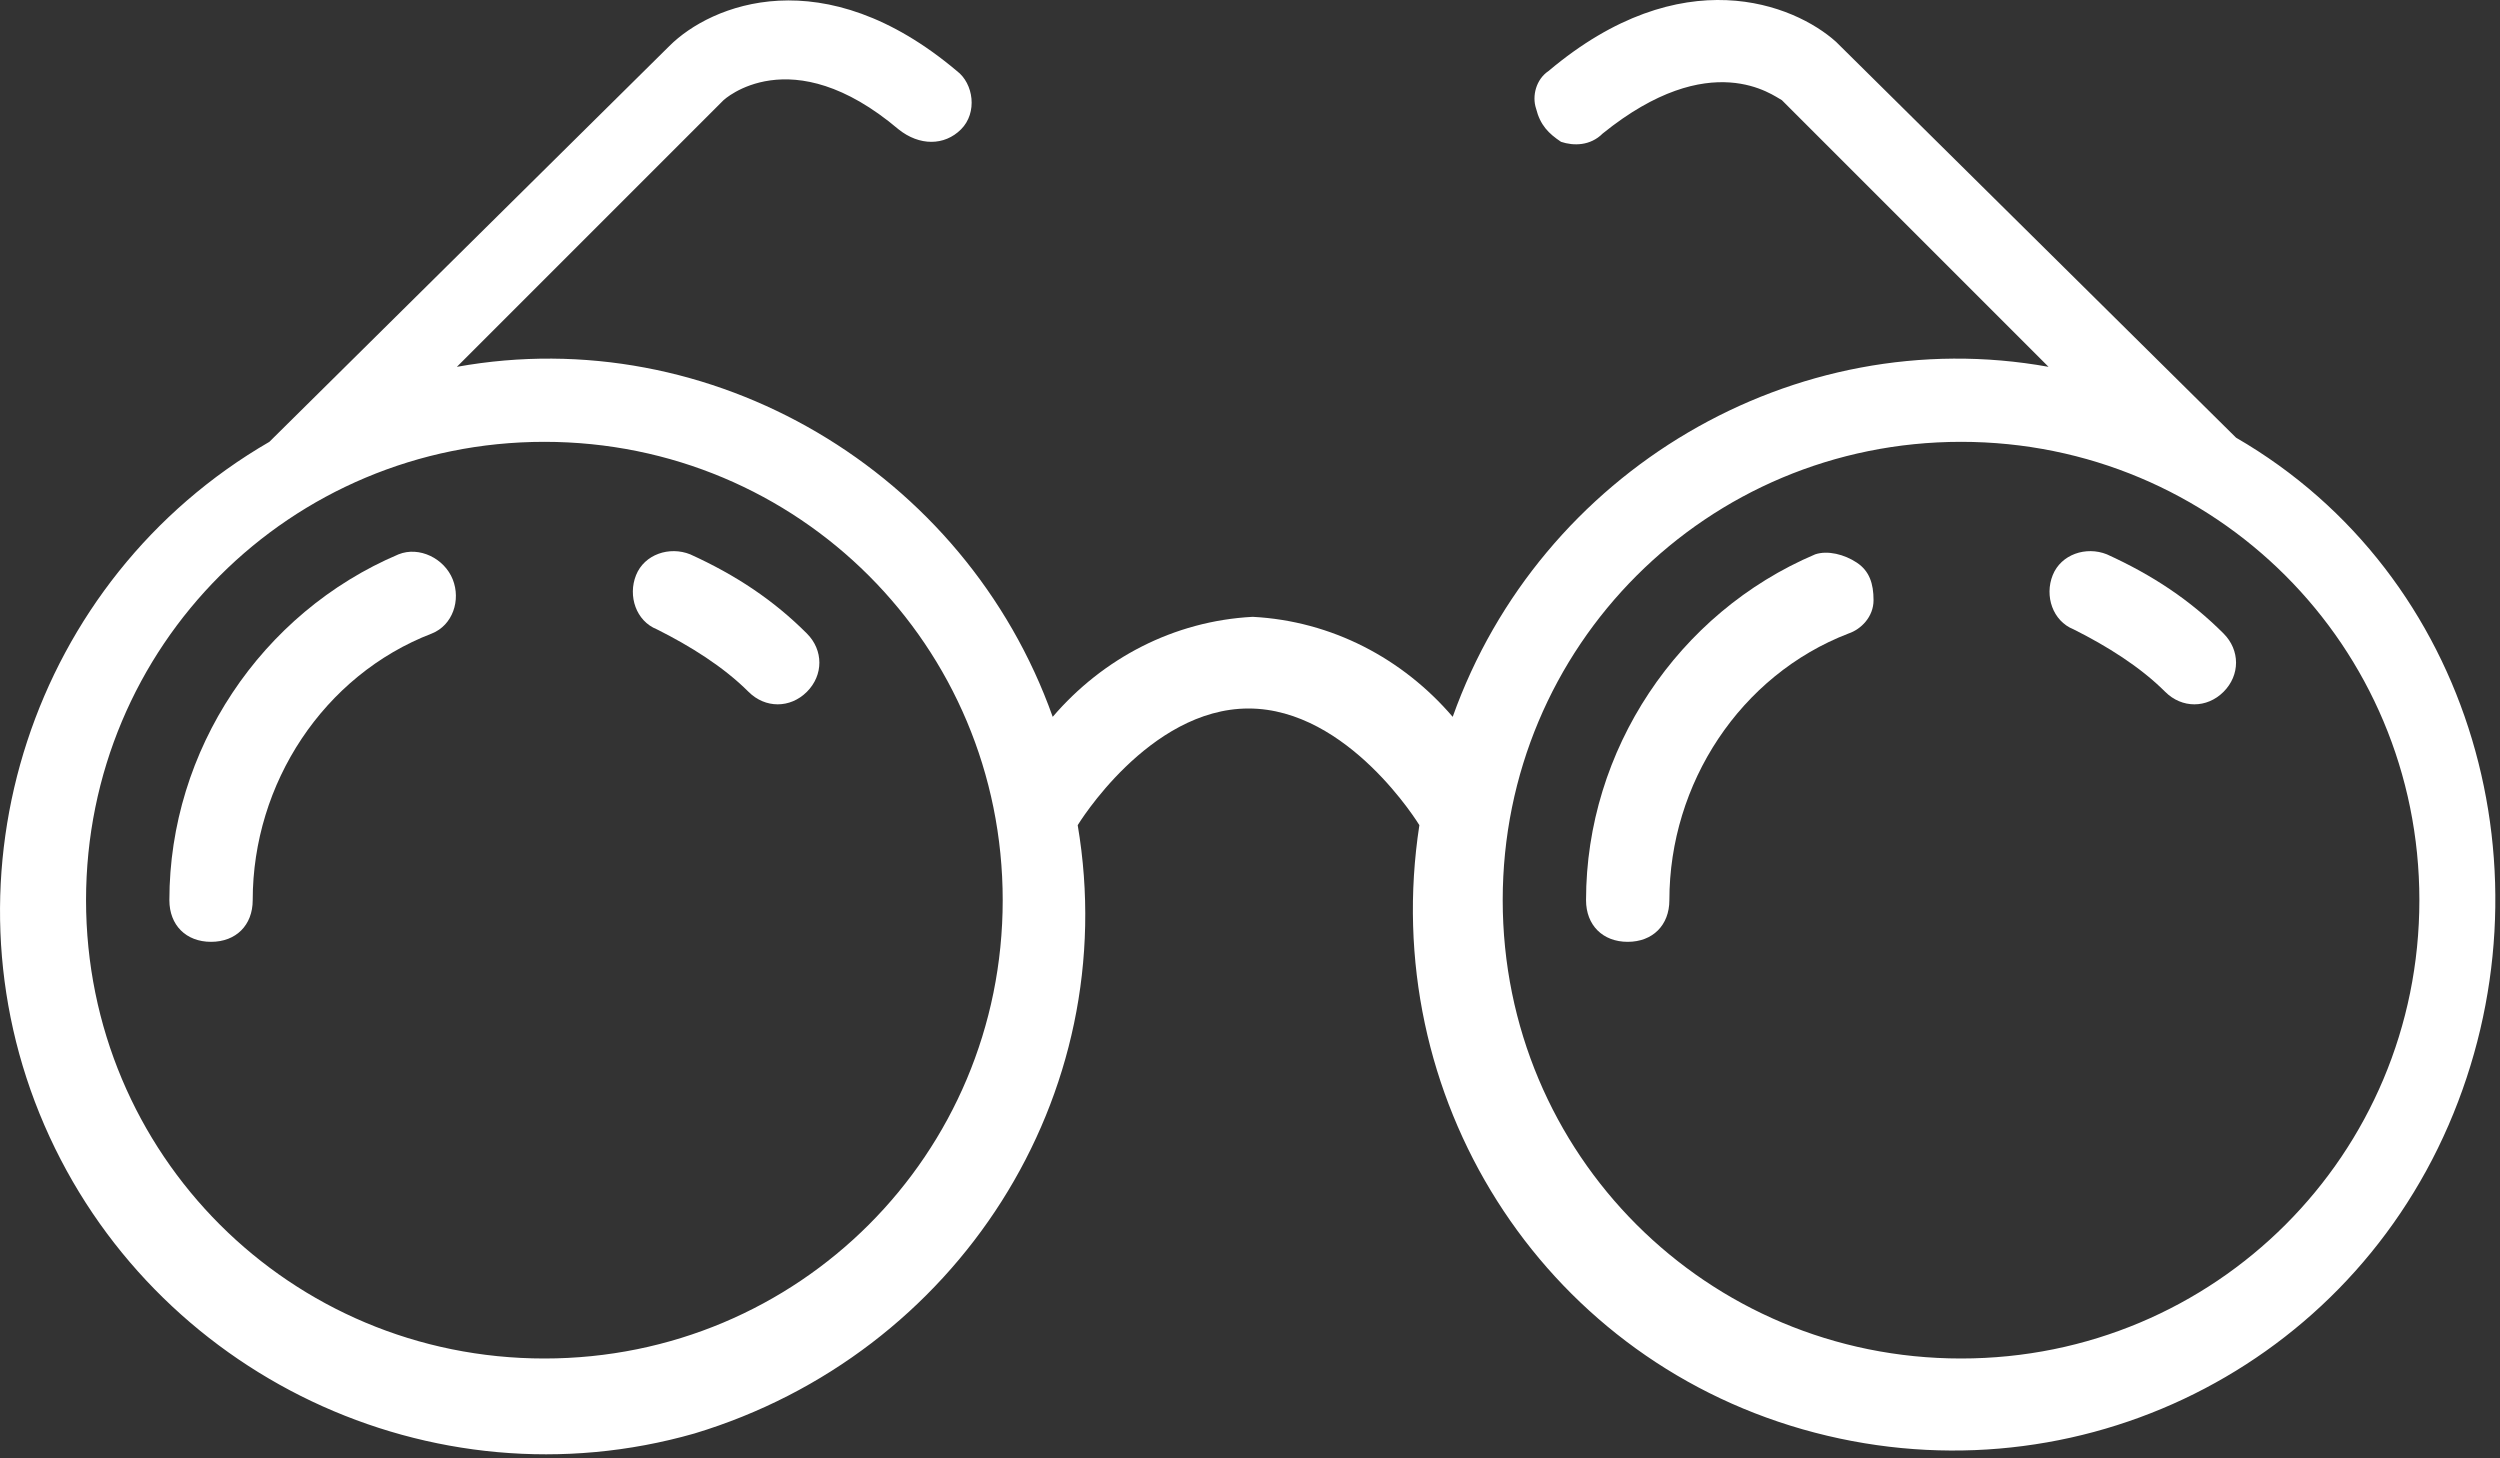 <svg width="60" height="35" viewBox="0 0 60 35" fill="none" xmlns="http://www.w3.org/2000/svg">
<rect x="0" y="0" width="60" height="35" fill="#333333" stroke="none"/>
<path d="M53.665 10.504L44.065 1.004C43.065 0.104 40.365 -0.996 37.165 1.704C36.865 1.904 36.765 2.304 36.865 2.604C36.965 3.004 37.165 3.204 37.465 3.404C37.765 3.504 38.165 3.504 38.465 3.204C41.065 1.104 42.565 2.304 42.765 2.404L49.165 8.804C43.065 7.704 36.965 11.304 34.865 17.204C33.665 15.804 31.965 14.904 30.065 14.804C28.165 14.904 26.465 15.804 25.265 17.204C23.165 11.304 17.065 7.704 10.965 8.804L17.365 2.404C17.365 2.404 18.965 0.904 21.565 3.104C22.065 3.504 22.665 3.504 23.065 3.104C23.465 2.704 23.365 2.004 22.965 1.704C19.765 -0.996 17.065 0.104 16.065 1.104L6.465 10.604C0.765 13.904 -1.535 21.004 1.065 27.004C3.665 33.004 10.365 36.204 16.665 34.404C22.965 32.504 26.965 26.304 25.865 19.804C25.865 19.804 27.565 17.004 29.965 17.004C32.365 17.004 34.065 19.804 34.065 19.804C33.065 26.304 36.965 32.504 43.265 34.304C49.565 36.104 56.165 33.004 58.765 27.004C61.365 21.004 59.365 13.804 53.665 10.504ZM13.065 32.604C6.965 32.604 2.065 27.704 2.065 21.604C2.065 15.504 6.965 10.604 13.065 10.604C19.165 10.604 24.065 15.504 24.065 21.604C24.065 27.704 19.165 32.604 13.065 32.604ZM47.065 32.604C40.965 32.604 36.065 27.704 36.065 21.604C36.065 15.504 40.965 10.604 47.065 10.604C53.165 10.604 58.065 15.504 58.065 21.604C58.065 27.704 53.165 32.604 47.065 32.604Z" fill="#FFFFFF"/>
<path d="M9.565 13.304C6.265 14.704 4.065 18.004 4.065 21.604C4.065 22.204 4.465 22.604 5.065 22.604C5.665 22.604 6.065 22.204 6.065 21.604C6.065 18.804 7.765 16.204 10.365 15.204C10.865 15.004 11.065 14.404 10.865 13.904C10.665 13.404 10.065 13.104 9.565 13.304Z" fill="#FFFFFF"/>
<path d="M16.565 13.304C16.065 13.104 15.465 13.304 15.265 13.804C15.065 14.304 15.265 14.904 15.765 15.104C16.565 15.504 17.365 16.004 17.965 16.604C18.365 17.004 18.965 17.004 19.365 16.604C19.765 16.204 19.765 15.604 19.365 15.204C18.565 14.404 17.665 13.804 16.565 13.304Z" fill="#FFFFFF"/>
<path d="M43.565 13.304C40.265 14.704 38.065 18.004 38.065 21.604C38.065 22.204 38.465 22.604 39.065 22.604C39.665 22.604 40.065 22.204 40.065 21.604C40.065 18.804 41.765 16.204 44.365 15.204C44.665 15.104 44.965 14.804 44.965 14.404C44.965 14.004 44.865 13.704 44.565 13.504C44.265 13.304 43.865 13.204 43.565 13.304Z" fill="#FFFFFF"/>
<path d="M50.565 13.304C50.065 13.104 49.465 13.304 49.265 13.804C49.065 14.304 49.265 14.904 49.765 15.104C50.565 15.504 51.365 16.004 51.965 16.604C52.365 17.004 52.965 17.004 53.365 16.604C53.765 16.204 53.765 15.604 53.365 15.204C52.565 14.404 51.665 13.804 50.565 13.304Z" fill="#FFFFFF"/>
</svg>
